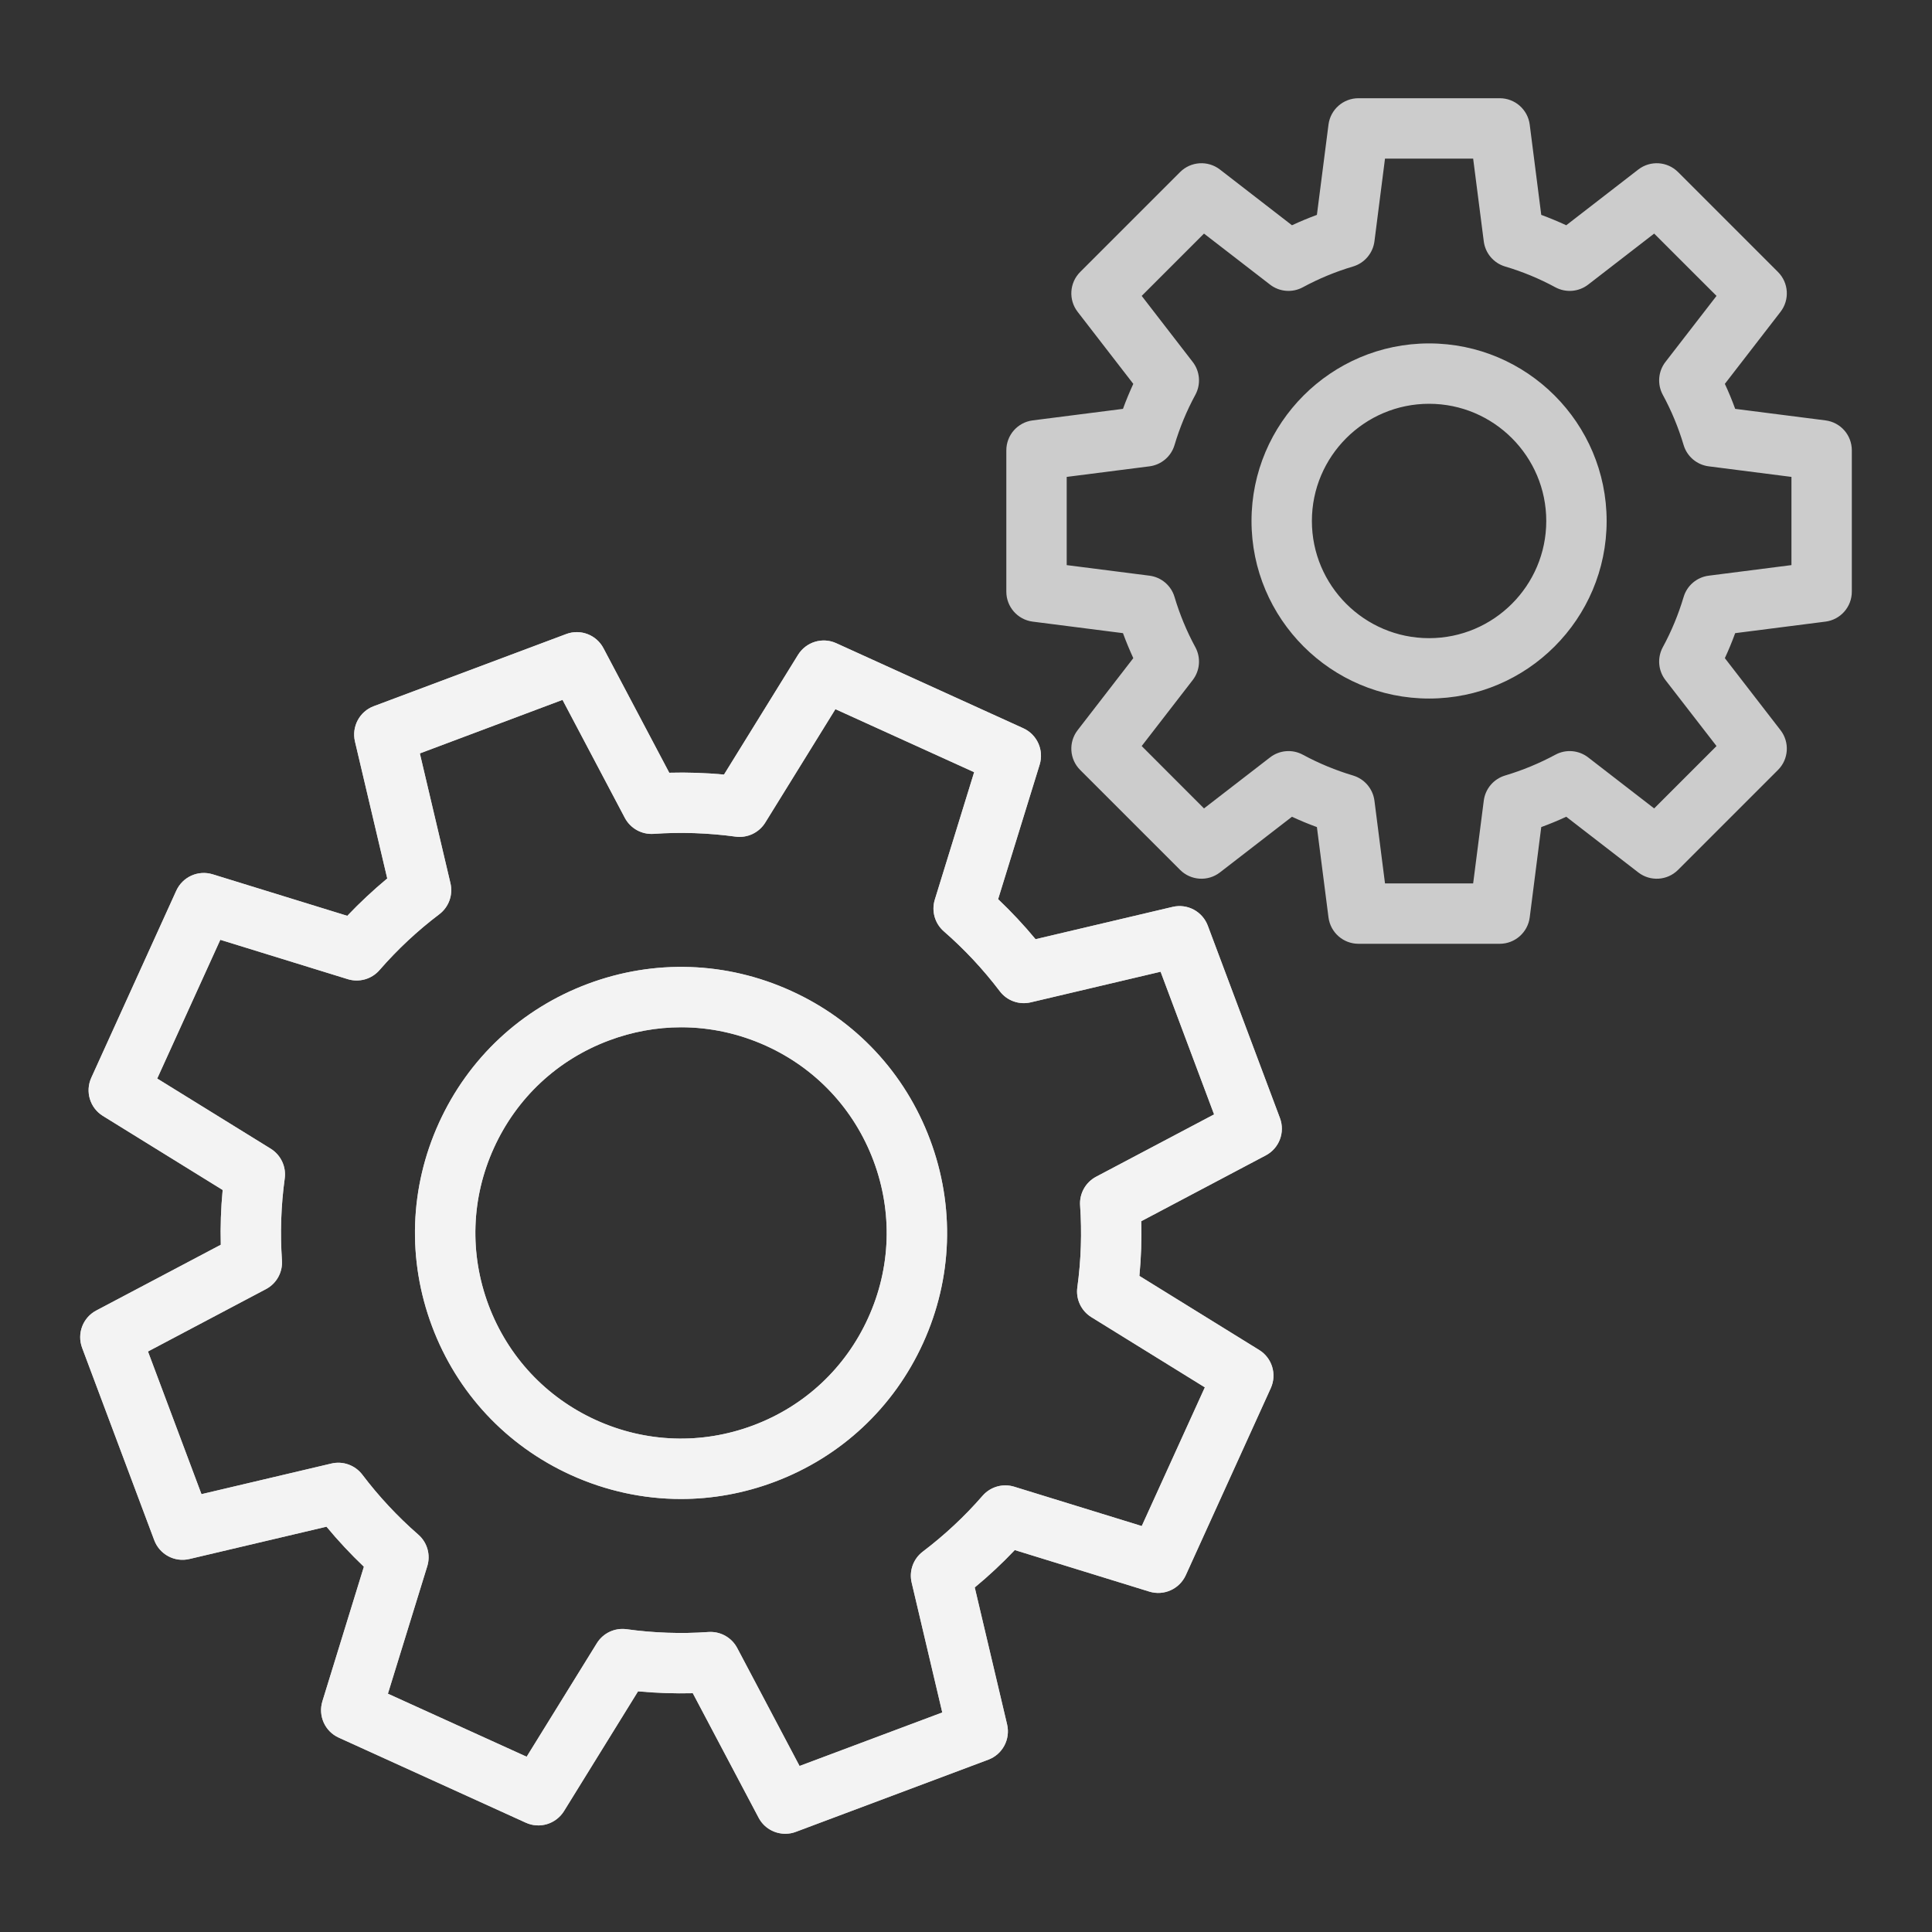 <svg width="32" height="32" viewBox="0 0 32 32" fill="none" xmlns="http://www.w3.org/2000/svg">
<rect x="0" y="0" width="32" height="32" fill="#333333" stroke="none"/>
<path d="M1.36 22.324L2.555 25.511C2.644 25.747 2.893 25.88 3.138 25.822L5.408 25.287C5.601 25.52 5.808 25.741 6.027 25.95L5.34 28.178C5.266 28.419 5.381 28.677 5.611 28.781L8.71 30.19C8.939 30.294 9.209 30.211 9.342 29.997L10.568 28.014C10.87 28.042 11.173 28.052 11.475 28.045L12.565 30.107C12.653 30.275 12.826 30.373 13.007 30.373C13.065 30.373 13.125 30.363 13.182 30.341L16.369 29.146C16.605 29.058 16.738 28.808 16.681 28.563L16.145 26.293C16.378 26.101 16.6 25.893 16.808 25.674L19.037 26.362C19.277 26.436 19.535 26.32 19.64 26.091L21.048 22.992C21.152 22.763 21.07 22.492 20.856 22.36L18.872 21.133C18.901 20.831 18.911 20.528 18.903 20.227L20.965 19.137C21.188 19.02 21.288 18.755 21.2 18.519L20.005 15.332C19.916 15.096 19.667 14.963 19.422 15.021L17.152 15.556C16.959 15.323 16.752 15.102 16.532 14.893L17.22 12.665C17.294 12.424 17.178 12.166 16.949 12.062L13.85 10.653C13.621 10.549 13.351 10.632 13.218 10.846L11.992 12.829C11.69 12.801 11.387 12.791 11.085 12.799L9.995 10.736C9.878 10.514 9.613 10.413 9.378 10.502L6.19 11.697C5.955 11.785 5.822 12.035 5.879 12.28L6.414 14.55C6.182 14.743 5.96 14.95 5.752 15.169L3.523 14.482C3.282 14.407 3.025 14.523 2.92 14.752L1.512 17.851C1.408 18.08 1.49 18.351 1.704 18.483L3.688 19.71C3.659 20.012 3.649 20.315 3.657 20.617L1.595 21.706C1.372 21.823 1.272 22.088 1.36 22.324ZM4.405 21.352C4.58 21.26 4.684 21.073 4.67 20.875C4.639 20.425 4.654 19.969 4.716 19.52C4.743 19.324 4.652 19.131 4.484 19.026L2.604 17.864L3.649 15.566L5.76 16.218C5.949 16.276 6.155 16.218 6.285 16.069C6.582 15.727 6.916 15.415 7.276 15.143C7.434 15.023 7.506 14.822 7.461 14.63L6.954 12.479L9.317 11.592L10.349 13.546C10.442 13.721 10.628 13.825 10.826 13.812C11.276 13.78 11.733 13.796 12.181 13.857C12.378 13.884 12.571 13.793 12.675 13.625L13.837 11.746L16.135 12.79L15.483 14.902C15.425 15.091 15.484 15.296 15.633 15.426C15.974 15.723 16.286 16.057 16.559 16.417C16.678 16.575 16.879 16.648 17.072 16.602L19.223 16.095L20.109 18.458L18.155 19.491C17.98 19.583 17.876 19.77 17.89 19.967C17.921 20.417 17.906 20.873 17.844 21.323C17.817 21.519 17.908 21.712 18.076 21.816L19.956 22.979L18.911 25.276L16.8 24.625C16.611 24.566 16.405 24.625 16.275 24.774C15.978 25.116 15.644 25.427 15.284 25.7C15.127 25.819 15.054 26.021 15.1 26.213L15.607 28.364L13.243 29.25L12.211 27.297C12.124 27.132 11.953 27.03 11.769 27.03C11.757 27.03 11.746 27.03 11.734 27.031C11.284 27.063 10.828 27.047 10.379 26.985C10.182 26.958 9.989 27.049 9.885 27.218L8.723 29.097L6.425 28.053L7.077 25.941C7.135 25.752 7.077 25.547 6.927 25.417C6.585 25.119 6.274 24.785 6.002 24.426C5.882 24.268 5.681 24.195 5.488 24.241L3.337 24.748L2.451 22.385L4.405 21.352ZM9.457 24.431C10.039 24.695 10.658 24.828 11.278 24.828C11.8 24.828 12.323 24.734 12.826 24.546C13.928 24.132 14.803 23.315 15.29 22.244C15.777 21.173 15.817 19.976 15.404 18.875C14.991 17.773 14.174 16.898 13.103 16.412C12.032 15.925 10.835 15.884 9.733 16.297C8.632 16.71 7.757 17.528 7.27 18.599C6.783 19.67 6.743 20.866 7.156 21.968C7.569 23.069 8.386 23.944 9.457 24.431ZM8.181 19.013C8.557 18.185 9.233 17.553 10.085 17.234C10.474 17.088 10.878 17.015 11.282 17.015C11.761 17.015 12.239 17.118 12.689 17.322C13.517 17.698 14.148 18.375 14.468 19.226C14.787 20.078 14.756 21.002 14.379 21.83C14.003 22.658 13.327 23.29 12.475 23.609C11.624 23.928 10.699 23.897 9.871 23.521C9.043 23.145 8.412 22.468 8.092 21.617C7.773 20.765 7.804 19.84 8.181 19.013ZM17.104 10.296L18.6 10.487C18.651 10.627 18.709 10.765 18.771 10.901L17.849 12.094C17.695 12.293 17.713 12.575 17.891 12.753L19.546 14.408C19.724 14.586 20.007 14.604 20.206 14.45L21.399 13.528C21.534 13.591 21.672 13.648 21.812 13.699L22.004 15.195C22.036 15.444 22.248 15.632 22.5 15.632H24.841C25.092 15.632 25.305 15.444 25.337 15.195L25.528 13.699C25.668 13.648 25.806 13.591 25.942 13.528L27.135 14.45C27.334 14.604 27.616 14.586 27.794 14.408L29.449 12.753C29.627 12.575 29.645 12.293 29.491 12.094L28.569 10.901C28.632 10.765 28.689 10.627 28.74 10.487L30.236 10.296C30.486 10.264 30.672 10.051 30.672 9.8V7.459C30.672 7.207 30.486 6.995 30.236 6.963L28.74 6.772C28.689 6.631 28.632 6.493 28.569 6.358L29.491 5.165C29.645 4.966 29.627 4.683 29.449 4.505L27.794 2.85C27.616 2.672 27.334 2.654 27.135 2.808L25.942 3.731C25.806 3.668 25.668 3.611 25.528 3.559L25.337 2.064C25.305 1.814 25.092 1.627 24.841 1.627H22.5C22.248 1.627 22.036 1.814 22.004 2.064L21.812 3.559C21.672 3.611 21.534 3.668 21.399 3.731L20.206 2.808C20.007 2.654 19.724 2.672 19.546 2.85L17.891 4.505C17.713 4.683 17.695 4.966 17.849 5.165L18.771 6.358C18.709 6.493 18.651 6.631 18.6 6.772L17.104 6.963C16.855 6.995 16.668 7.207 16.668 7.459V9.8C16.668 10.051 16.855 10.264 17.104 10.296ZM17.668 7.899L19.039 7.724C19.235 7.699 19.398 7.56 19.454 7.371C19.54 7.082 19.656 6.802 19.799 6.539C19.893 6.365 19.876 6.151 19.755 5.995L18.91 4.901L19.942 3.869L21.036 4.714C21.192 4.835 21.406 4.852 21.579 4.758C21.843 4.615 22.123 4.499 22.411 4.414C22.601 4.357 22.739 4.194 22.765 3.998L22.94 2.627H24.4L24.576 3.998C24.601 4.194 24.739 4.357 24.929 4.414C25.217 4.499 25.497 4.615 25.761 4.758C25.935 4.852 26.148 4.835 26.305 4.714L27.398 3.869L28.431 4.901L27.585 5.995C27.464 6.151 27.447 6.365 27.541 6.539C27.684 6.802 27.8 7.082 27.886 7.371C27.942 7.56 28.105 7.699 28.302 7.724L29.672 7.899V9.36L28.302 9.535C28.105 9.56 27.942 9.699 27.886 9.888C27.8 10.177 27.684 10.457 27.541 10.72C27.447 10.894 27.464 11.107 27.585 11.264L28.431 12.357L27.398 13.39L26.305 12.545C26.148 12.424 25.935 12.406 25.761 12.501C25.497 12.643 25.217 12.759 24.929 12.845C24.739 12.902 24.601 13.065 24.576 13.261L24.4 14.632H22.94L22.765 13.261C22.739 13.065 22.601 12.902 22.411 12.845C22.123 12.759 21.843 12.643 21.58 12.501C21.406 12.406 21.192 12.424 21.036 12.545L19.942 13.39L18.91 12.357L19.755 11.264C19.876 11.107 19.893 10.894 19.799 10.72C19.656 10.457 19.54 10.177 19.454 9.888C19.398 9.698 19.235 9.56 19.039 9.535L17.668 9.36V7.899ZM23.67 11.57C25.292 11.57 26.611 10.251 26.611 8.629C26.611 7.008 25.292 5.688 23.67 5.688C22.049 5.688 20.729 7.008 20.729 8.629C20.729 10.251 22.049 11.57 23.67 11.57ZM23.67 6.688C24.74 6.688 25.611 7.559 25.611 8.629C25.611 9.7 24.74 10.57 23.67 10.57C22.6 10.57 21.729 9.7 21.729 8.629C21.729 7.559 22.6 6.688 23.67 6.688Z" fill="#CCCCCC"/>
<path d="M1.36 22.324L2.555 25.511C2.644 25.747 2.893 25.88 3.138 25.822L5.408 25.287C5.601 25.52 5.808 25.741 6.027 25.95L5.34 28.178C5.266 28.419 5.381 28.677 5.611 28.781L8.71 30.19C8.939 30.294 9.209 30.211 9.342 29.997L10.568 28.014C10.87 28.042 11.173 28.052 11.475 28.045L12.565 30.107C12.653 30.275 12.826 30.373 13.007 30.373C13.065 30.373 13.125 30.363 13.182 30.341L16.369 29.146C16.605 29.058 16.738 28.808 16.681 28.563L16.145 26.293C16.378 26.101 16.6 25.893 16.808 25.674L19.037 26.362C19.277 26.436 19.535 26.32 19.64 26.091L21.048 22.992C21.152 22.763 21.07 22.492 20.856 22.36L18.872 21.133C18.901 20.831 18.911 20.528 18.903 20.227L20.965 19.137C21.188 19.02 21.288 18.755 21.2 18.519L20.005 15.332C19.916 15.096 19.667 14.963 19.422 15.021L17.152 15.556C16.959 15.323 16.752 15.102 16.532 14.893L17.22 12.665C17.294 12.424 17.178 12.166 16.949 12.062L13.85 10.653C13.621 10.549 13.351 10.632 13.218 10.846L11.992 12.829C11.69 12.801 11.387 12.791 11.085 12.799L9.995 10.736C9.878 10.514 9.613 10.413 9.378 10.502L6.19 11.697C5.955 11.785 5.822 12.035 5.879 12.28L6.414 14.55C6.182 14.743 5.96 14.95 5.752 15.169L3.523 14.481C3.282 14.407 3.025 14.523 2.92 14.752L1.512 17.851C1.408 18.08 1.49 18.351 1.704 18.483L3.688 19.71C3.659 20.012 3.649 20.315 3.657 20.617L1.595 21.706C1.372 21.823 1.272 22.088 1.36 22.324ZM4.405 21.352C4.58 21.26 4.684 21.073 4.67 20.875C4.639 20.425 4.654 19.969 4.716 19.52C4.743 19.324 4.652 19.131 4.484 19.026L2.604 17.864L3.649 15.566L5.76 16.218C5.949 16.276 6.155 16.218 6.285 16.069C6.582 15.727 6.916 15.415 7.276 15.143C7.434 15.023 7.506 14.822 7.461 14.629L6.954 12.479L9.317 11.592L10.349 13.546C10.442 13.721 10.628 13.825 10.826 13.811C11.276 13.78 11.733 13.796 12.181 13.857C12.378 13.884 12.571 13.793 12.675 13.625L13.837 11.746L16.135 12.79L15.483 14.902C15.425 15.091 15.484 15.296 15.633 15.426C15.974 15.723 16.286 16.057 16.559 16.417C16.678 16.575 16.879 16.647 17.072 16.602L19.223 16.095L20.109 18.458L18.155 19.49C17.98 19.583 17.876 19.77 17.89 19.967C17.921 20.417 17.906 20.873 17.844 21.323C17.817 21.519 17.908 21.712 18.076 21.816L19.956 22.979L18.911 25.276L16.8 24.625C16.611 24.566 16.405 24.625 16.275 24.774C15.978 25.116 15.644 25.427 15.284 25.7C15.127 25.819 15.054 26.021 15.1 26.213L15.607 28.364L13.243 29.25L12.211 27.297C12.124 27.132 11.953 27.03 11.769 27.03C11.757 27.03 11.746 27.03 11.734 27.031C11.284 27.063 10.828 27.047 10.379 26.985C10.182 26.958 9.989 27.049 9.885 27.218L8.723 29.097L6.425 28.053L7.077 25.941C7.135 25.752 7.077 25.547 6.927 25.417C6.585 25.119 6.274 24.785 6.002 24.426C5.882 24.268 5.681 24.195 5.488 24.241L3.337 24.748L2.451 22.385L4.405 21.352ZM9.457 24.431C10.039 24.695 10.658 24.828 11.278 24.828C11.8 24.828 12.323 24.734 12.826 24.545C13.928 24.132 14.803 23.315 15.29 22.244C15.777 21.173 15.817 19.976 15.404 18.875C14.991 17.773 14.174 16.898 13.103 16.412C12.032 15.925 10.835 15.884 9.733 16.297C8.632 16.71 7.757 17.528 7.27 18.599C6.783 19.67 6.743 20.866 7.156 21.968C7.569 23.069 8.386 23.944 9.457 24.431ZM8.181 19.013C8.557 18.185 9.233 17.553 10.085 17.234C10.474 17.088 10.878 17.015 11.282 17.015C11.761 17.015 12.239 17.118 12.689 17.322C13.517 17.698 14.148 18.374 14.468 19.226C14.787 20.077 14.756 21.002 14.379 21.83C14.003 22.658 13.327 23.29 12.475 23.609C11.624 23.928 10.699 23.897 9.871 23.521C9.043 23.144 8.412 22.468 8.092 21.617C7.773 20.765 7.804 19.84 8.181 19.013Z" fill="#F3F3F3"/>
</svg>
